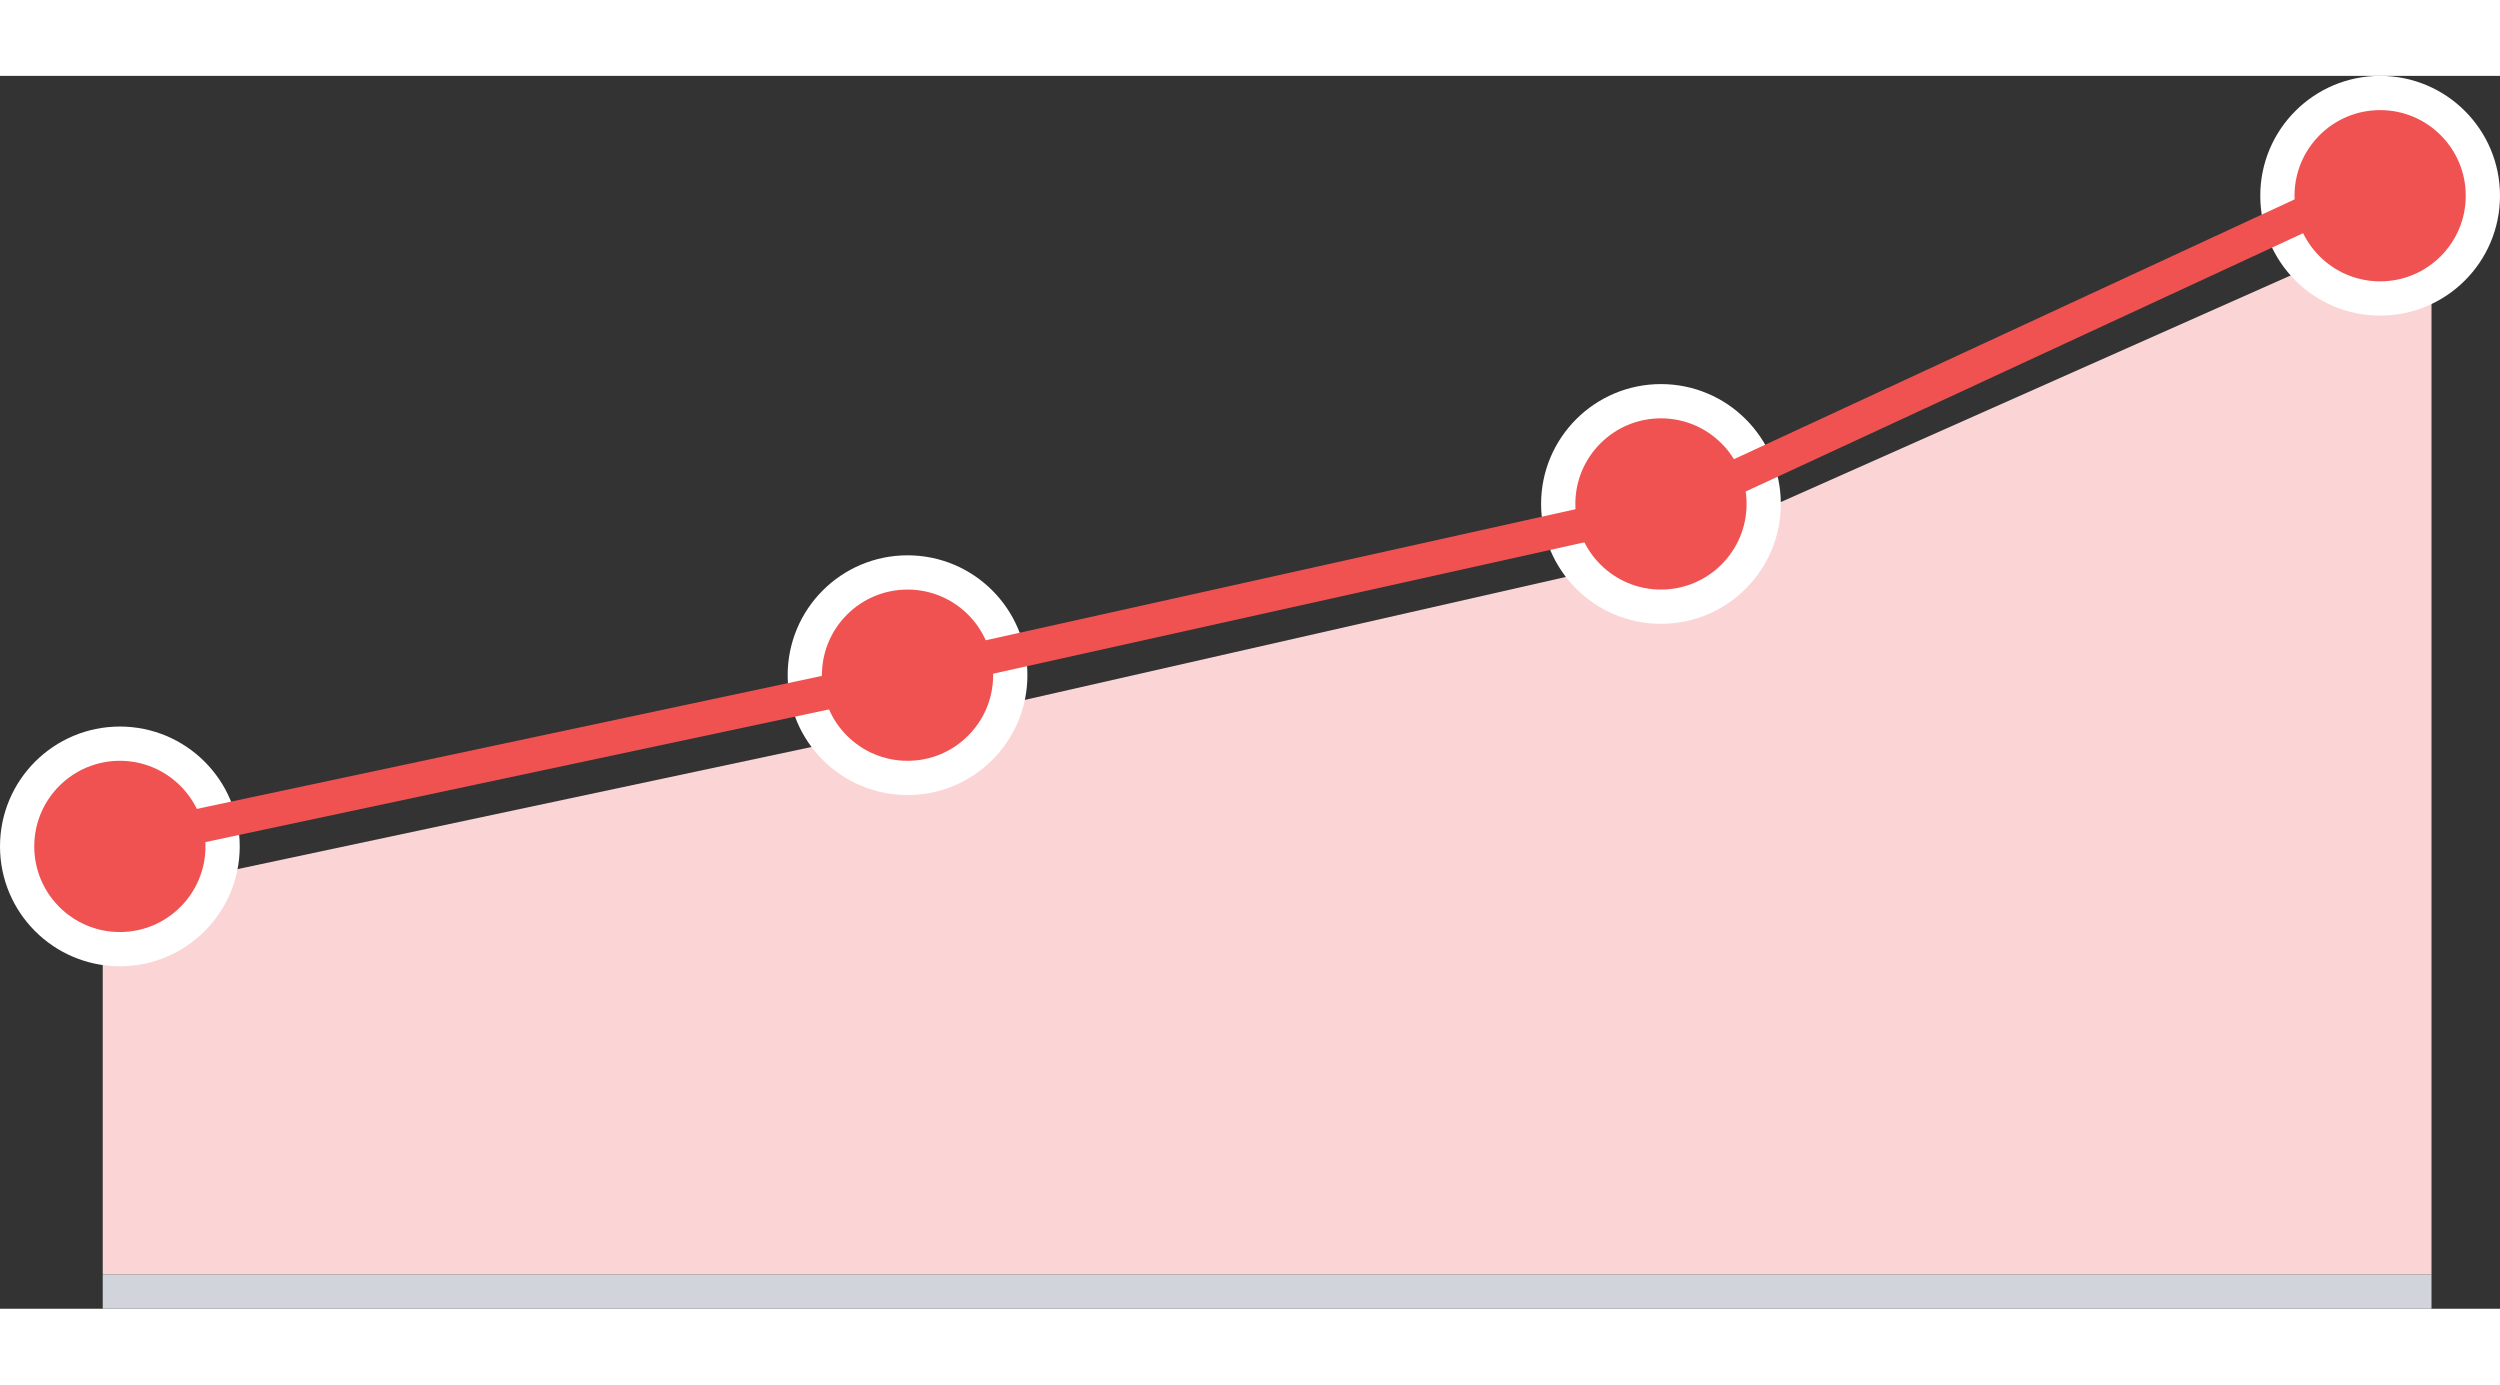 <svg width="65" height="36" viewBox="0 0 73 36" fill="none" xmlns="http://www.w3.org/2000/svg">
<rect x="0" y="0" width="73" height="36" fill="#333333" stroke="none"/>
<path d="M71 35H3V24L26.5 19L48.5 14L71 4V35Z" fill="#FBD5D5"/>
<rect x="3" y="35" width="68" height="1" fill="#D1D5DB"/>
<circle cx="26.5" cy="17.5" r="3" fill="#F05252" stroke="white"/>
<circle cx="3.5" cy="22.5" r="3" fill="#F05252" stroke="white"/>
<circle cx="48.5" cy="12.5" r="3" fill="#F05252" stroke="white"/>
<circle cx="69.5" cy="3.5" r="3" fill="#F05252" stroke="white"/>
<path d="M3 22.5L26.5 17.5L49 12.5L69.5 3" stroke="#F05252"/>
</svg>
